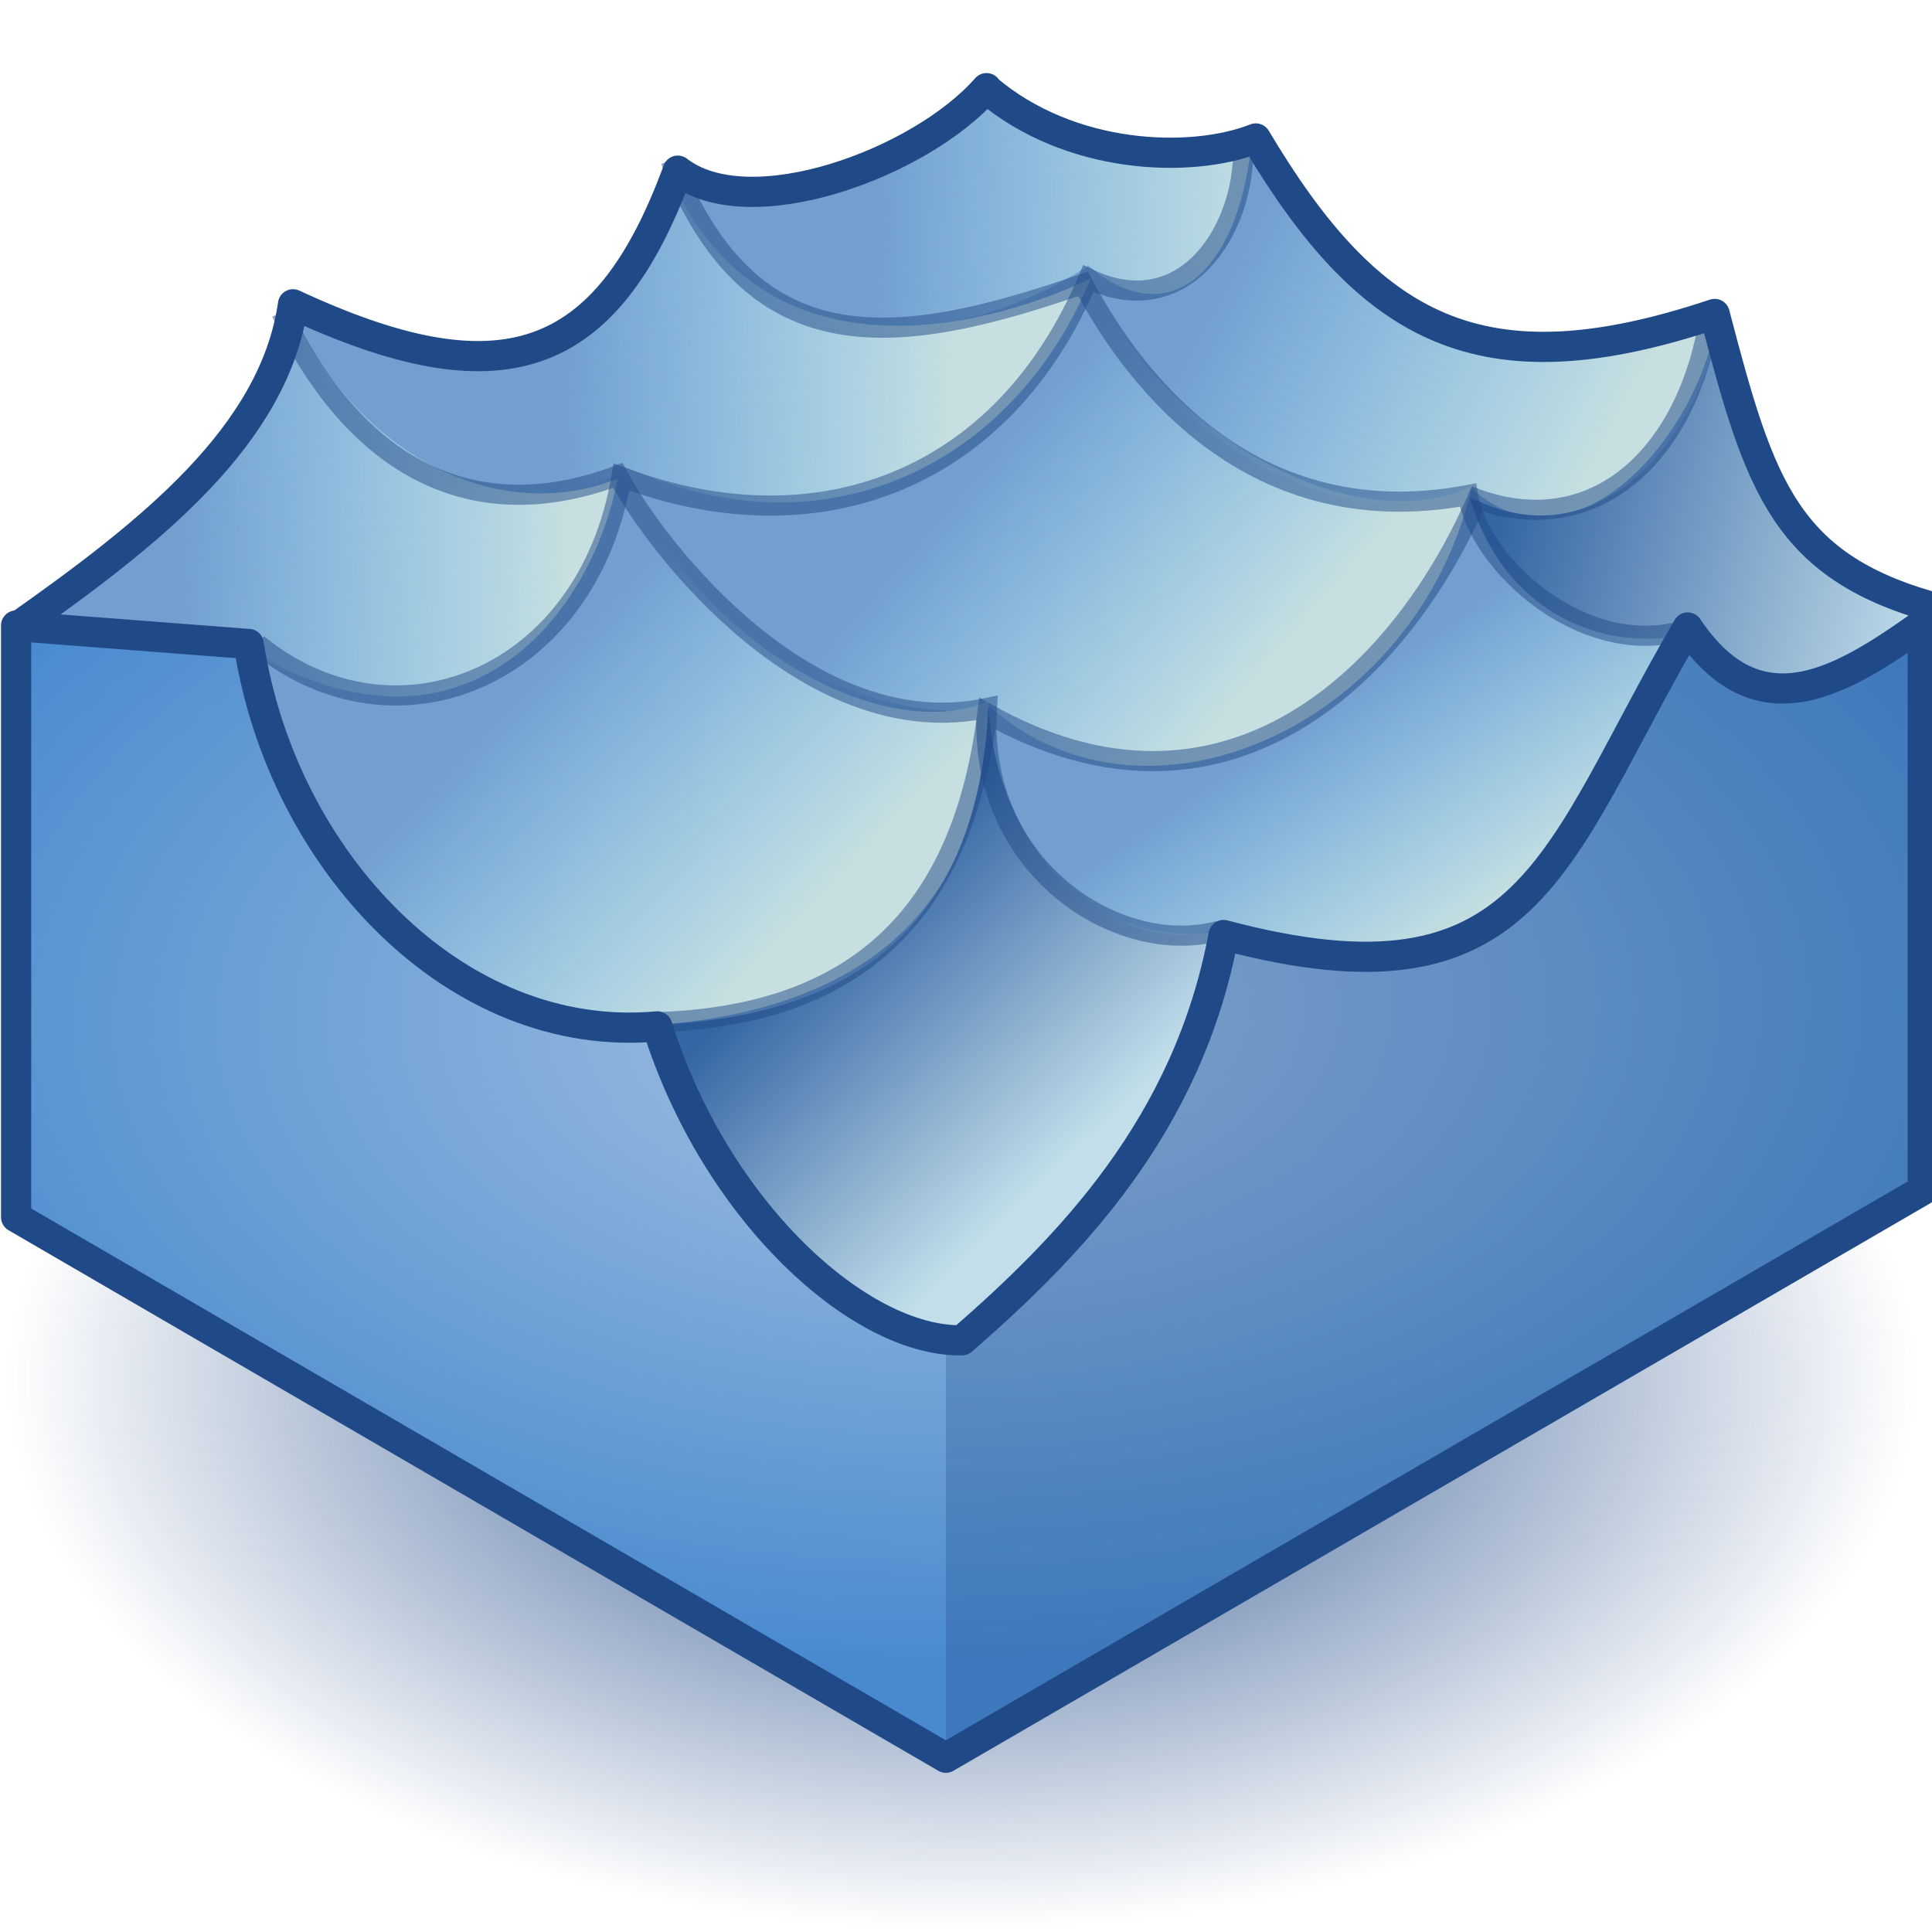 <svg xmlns="http://www.w3.org/2000/svg" width="48" height="48" xmlns:xlink="http://www.w3.org/1999/xlink"><defs><linearGradient id="i"><stop offset="0" stop-color="#a6c2e1"/><stop offset="1" stop-color="#498acf"/></linearGradient><linearGradient id="h"><stop offset="0" stop-color="#204a87"/><stop offset="1" stop-color="#204a87" stop-opacity="0"/></linearGradient><linearGradient id="f"><stop offset="0" stop-color="#3465a4"/><stop offset="1" stop-color="#c2deea"/></linearGradient><linearGradient><stop offset="0" stop-color="#3465a4"/><stop offset="1" stop-color="#3465a4"/></linearGradient><linearGradient id="d"><stop offset="0" stop-color="#c7dfe0"/><stop offset="1" stop-color="#b1efff" stop-opacity="0"/></linearGradient><linearGradient id="b"><stop offset="0" stop-color="#2f4664"/><stop offset="1" stop-color="#3e5d84" stop-opacity="0"/></linearGradient><linearGradient id="a"><stop offset="0" stop-color="#fff"/><stop offset="1" stop-color="#fff" stop-opacity="0"/></linearGradient><linearGradient id="c"><stop offset="0" stop-color="#b8c7d9"/><stop offset=".321" stop-color="#54769c"/><stop offset=".491" stop-color="#b8c8d9"/><stop offset=".691" stop-color="#54769c"/><stop offset="1" stop-color="#b8c8d9"/></linearGradient><radialGradient cx="24.277" cy="30.201" r="7.528" xlink:href="#a" gradientUnits="userSpaceOnUse" gradientTransform="matrix(1 0 0 .295 0 21.304)" fx="24.277" fy="30.201"/><radialGradient cx="24.277" cy="30.201" r="7.528" xlink:href="#a" gradientUnits="userSpaceOnUse" gradientTransform="matrix(1 0 0 .295 0 21.304)" fx="24.277" fy="30.201"/><radialGradient cx="19.998" cy="41.295" r="5.494" xlink:href="#b" gradientUnits="userSpaceOnUse" gradientTransform="matrix(1.371 0 0 -.363 -3.148 41.369)" fx="19.998" fy="41.295"/><radialGradient cx="19.998" cy="41.295" r="5.494" xlink:href="#b" gradientUnits="userSpaceOnUse" gradientTransform="matrix(.83 0 0 .363 7.717 6.189)" fx="19.998" fy="41.295"/><radialGradient cx="23.402" cy="37.269" r="24.405" xlink:href="#c" gradientUnits="userSpaceOnUse" gradientTransform="matrix(1 0 0 .573 0 1.625)" spreadMethod="pad" fx="23.402" fy="37.269"/><radialGradient cx="24.277" cy="30.201" r="7.528" xlink:href="#a" gradientUnits="userSpaceOnUse" gradientTransform="matrix(1 0 0 .295 0 21.304)" fx="24.277" fy="30.201"/><radialGradient cx="23.402" cy="37.269" r="24.405" xlink:href="#c" gradientUnits="userSpaceOnUse" gradientTransform="matrix(1 0 0 .573 0 1.625)" spreadMethod="pad" fx="23.402" fy="37.269"/><radialGradient cx="24.277" cy="30.201" r="7.528" xlink:href="#a" gradientUnits="userSpaceOnUse" gradientTransform="matrix(1 0 0 .295 0 21.304)" fx="24.277" fy="30.201"/><radialGradient cx="19.998" cy="41.295" r="5.494" xlink:href="#b" gradientUnits="userSpaceOnUse" gradientTransform="matrix(.83 0 0 .363 7.717 6.189)" fx="19.998" fy="41.295"/><radialGradient cx="19.998" cy="41.295" r="5.494" xlink:href="#b" gradientUnits="userSpaceOnUse" gradientTransform="matrix(1.371 0 0 -.363 -3.148 41.369)" fx="19.998" fy="41.295"/><linearGradient id="l" x1="14.236" x2="4.506" y1="19.527" y2="19.201" xlink:href="#d" gradientUnits="userSpaceOnUse" gradientTransform="translate(0 -6.596)"/><linearGradient id="m" x1="14.236" x2="4.506" y1="19.527" y2="19.201" xlink:href="#d" gradientUnits="userSpaceOnUse" gradientTransform="translate(9.534 -10.579)"/><linearGradient id="n" x1="14.236" x2="4.506" y1="19.527" y2="19.201" xlink:href="#d" gradientUnits="userSpaceOnUse" gradientTransform="translate(17.24 -12.538)"/><linearGradient id="p" x1="12.865" x2="6.269" y1="22.205" y2="16.458" xlink:href="#d" gradientUnits="userSpaceOnUse" gradientTransform="translate(17.893 -4.637)"/><linearGradient id="q" x1="14.171" x2="4.963" y1="18.156" y2="13.258" xlink:href="#d" gradientUnits="userSpaceOnUse" gradientTransform="translate(25.599 -6.596)"/><linearGradient id="o" x1="2.024" x2="-4.506" y1="27.625" y2="21.356" xlink:href="#e" gradientUnits="userSpaceOnUse" gradientTransform="translate(17.893 -4.637)"/><linearGradient id="e"><stop offset="0" stop-color="#c7dfe0"/><stop offset="1" stop-color="#b1efff" stop-opacity="0"/></linearGradient><linearGradient x1="14.236" x2="4.506" y1="19.527" y2="19.201" gradientTransform="translate(2.087 -14.893)" gradientUnits="userSpaceOnUse" xlink:href="#e"/><linearGradient id="s" x1="6.792" x2="3.069" y1="25.862" y2="20.376" xlink:href="#d" gradientUnits="userSpaceOnUse" gradientTransform="translate(29.452 -2.677)"/><linearGradient id="t" x1="37.289" x2="48.064" y1="19.135" y2="21.944" xlink:href="#f" gradientUnits="userSpaceOnUse" gradientTransform="translate(0 -6.596)"/><linearGradient id="g"><stop offset="0" stop-color="#3465a4"/><stop offset="1" stop-color="#3465a4" stop-opacity="0"/></linearGradient><linearGradient x1="36.636" x2="48.064" y1="19.005" y2="21.944" gradientTransform="translate(-36.443 -14.175)" gradientUnits="userSpaceOnUse" xlink:href="#g"/><linearGradient id="r" x1="20.832" x2="26.71" y1="29.127" y2="35.2" xlink:href="#f" gradientUnits="userSpaceOnUse" gradientTransform="translate(0 -6.596)"/><radialGradient id="j" cx="23.901" cy="38.139" r="23.706" xlink:href="#h" fx="23.901" fy="38.139" gradientTransform="matrix(1 0 0 .413 0 22.379)" gradientUnits="userSpaceOnUse"/><radialGradient id="k" cx="23.844" cy="22.417" r="24.062" xlink:href="#i" fx="23.844" fy="22.417" gradientTransform="matrix(1.176 -.02 .012 .672 -4.555 10.554)" gradientUnits="userSpaceOnUse"/></defs><g><path fill="url(#j)" d="M47.6 38.14a23.7 9.8 0 1 1-47.4 0 23.7 9.8 0 1 1 47.4 0z" transform="matrix(1 0 0 1.397 0 -19.014)" color="#000" overflow="visible" enable-background="accumulate"/><path fill="url(#k)" stroke="#204a87" stroke-width=".75" d="M.4 15.54v14.7l23.1 13.43 24.27-14.1V15.1z" color="#000" stroke-linejoin="round" overflow="visible" enable-background="accumulate"/><path fill="#204a87" fill-opacity=".268" d="M23.5 43.3V15.8l24.17-.13-.26 13.72z"/><path fill="#729fcf" d="M24.38 2.26c2.07 1.8 5.1 1.88 6.7 1.25 2.83 4.77 5.6 6.32 11.4 4.36 1.12 4.32 1.74 6.34 5.65 7.35-2.22 1.63-4.45 3.26-6.33.46-3.33 5.7-3.85 9.68-11.53 7.64-.88 4.74-3.85 7.77-6.5 10.07-2.55.04-6.14-3.23-7.57-7.8-5 .45-9.33-4.12-10.15-9.52l-5.73-.42c3.3-2.33 6.36-4.74 6.83-8C12.3 10 14.93 9.16 16.7 4.3c1.8 1.38 6.04-.18 7.68-2.04z"/><path fill="url(#l)" d="M.2 15.6c3.44-1.93 6.24-4.3 6.92-8.15 1.78 4.1 5.44 5.57 8.23 4.44-.7 3.57-3.93 7.34-9.08 4.3z"/><path fill="url(#m)" d="M7.5 7.64c4.04 2.83 8.28.77 9.15-3.26C18.9 9.5 24.32 8.25 27.1 6.92c-1.87 4.56-6.54 6.96-11.5 4.7-3.24 1.95-7.7-.93-8.1-3.98z"/><path fill="url(#n)" d="M16.9 4.3c2.15 1.2 5.8-.13 7.46-1.88 1.33 1.28 4.13 1.9 6.72 1.24-.36 3.2-2.1 4.6-4.04 2.94-4.5 2.92-9.42 1.35-10.13-2.3z"/><path fill="url(#o)" d="M6.14 16.26c5.8 2.76 8.66 0 9.34-4.63 1.65 4.15 6.3 6.94 9.07 5.8-.04 5.55-3.6 7.7-8.3 8.04-5.96.4-9.32-4.8-10.1-9.2z" color="#000" overflow="visible" enable-background="accumulate"/><path fill="url(#p)" d="M15.67 11.56c4.04 2.83 10.5-.6 11.37-4.64 2.04 4.1 6.74 6.5 9.53 5.16-1.33 5.88-8.02 8.95-11.95 5.5-2.72.5-7.4-1.46-8.95-6.02z"/><path fill="url(#q)" d="M26.97 6.92c2.34 1.32 4.2-.8 4.18-3.52 2.33 5.12 5.98 6.53 11.56 4.18-.36 3.2-3.6 6.83-6.13 4.57-3.64 1.5-8.05-1.78-9.6-5.23z"/><path fill="url(#r)" d="M16.06 25.47c4.04-.12 8.18-1.55 8.5-7.9.2 3.57 2.82 6.1 5.74 5.55-.63 4.23-2.95 7.48-6.46 10.5-2.46-.57-7.14-4.16-7.78-8.15z" color="#000" overflow="visible" enable-background="accumulate"/><path fill="url(#s)" d="M24.62 17.5c4.5 3.6 11.27-.33 11.95-5.22.74 2.2 3.22 3.94 5.22 3.46-1.8 3.84-4.26 10.36-11.43 7.3-2.53.9-5.37-1.64-5.75-5.54z"/><path fill="url(#t)" d="M36.5 12.34c3.2 1.66 5.73-1.38 6.34-4.7.02 4.1 2.37 7.27 5.42 7.5-2.2 1.96-4 3.38-6.53.66-2.2.38-4.46-.8-5.22-3.46z"/><path fill="none" stroke="#204a87" stroke-width=".5" d="M30.3 23.12c-2.5.7-6.04-1.56-5.78-5.53-4.35.92-8.13-3.84-9.17-5.78-3.33 1.26-6.37.1-8.36-4.05" opacity=".5"/><path fill="none" stroke="#204a87" stroke-width=".5" d="M41.8 15.67c-2.5.7-5.07-1.68-5.33-3.37-5.65 1.06-8.53-3.3-9.56-5.25-4.76 1.66-8.26 1.98-10.25-3.07" opacity=".5"/><path fill="none" stroke="#204a87" stroke-width=".5" d="M16.13 25.4c5.3-.1 7.8-2.86 8.4-7.67C30.36 21 34.74 16.9 36.7 12.4c3 1.07 5.32-1.2 5.8-4.7" opacity=".5"/><path fill="none" stroke="#204a87" stroke-width=".5" d="M6.4 16c3.4 2.78 8.2.86 9.04-4.15 4.88 1.84 9.5.08 11.6-4.93 2.35 1.13 3.88-1.15 3.85-3.26" opacity=".5"/><path fill="none" stroke="#204a87" stroke-width=".75" d="M24.5 2.2c2.08 1.78 5.1 1.87 6.7 1.24 2.84 4.77 5.6 6.3 11.4 4.36 1.13 4.32 1.75 6.33 5.66 7.35-2.22 1.6-4.45 3.24-6.33.44-3.33 5.7-3.85 9.68-11.53 7.64-.88 4.74-3.85 7.76-6.5 10.07-2.55.04-6.13-3.22-7.57-7.8-5 .46-9.33-4.12-10.15-9.5l-5.73-.44c3.3-2.33 6.36-4.74 6.83-8 5.16 2.4 7.78 1.53 9.56-3.32 1.78 1.38 6.03-.18 7.67-2.05z" stroke-linejoin="round"/></g></svg>